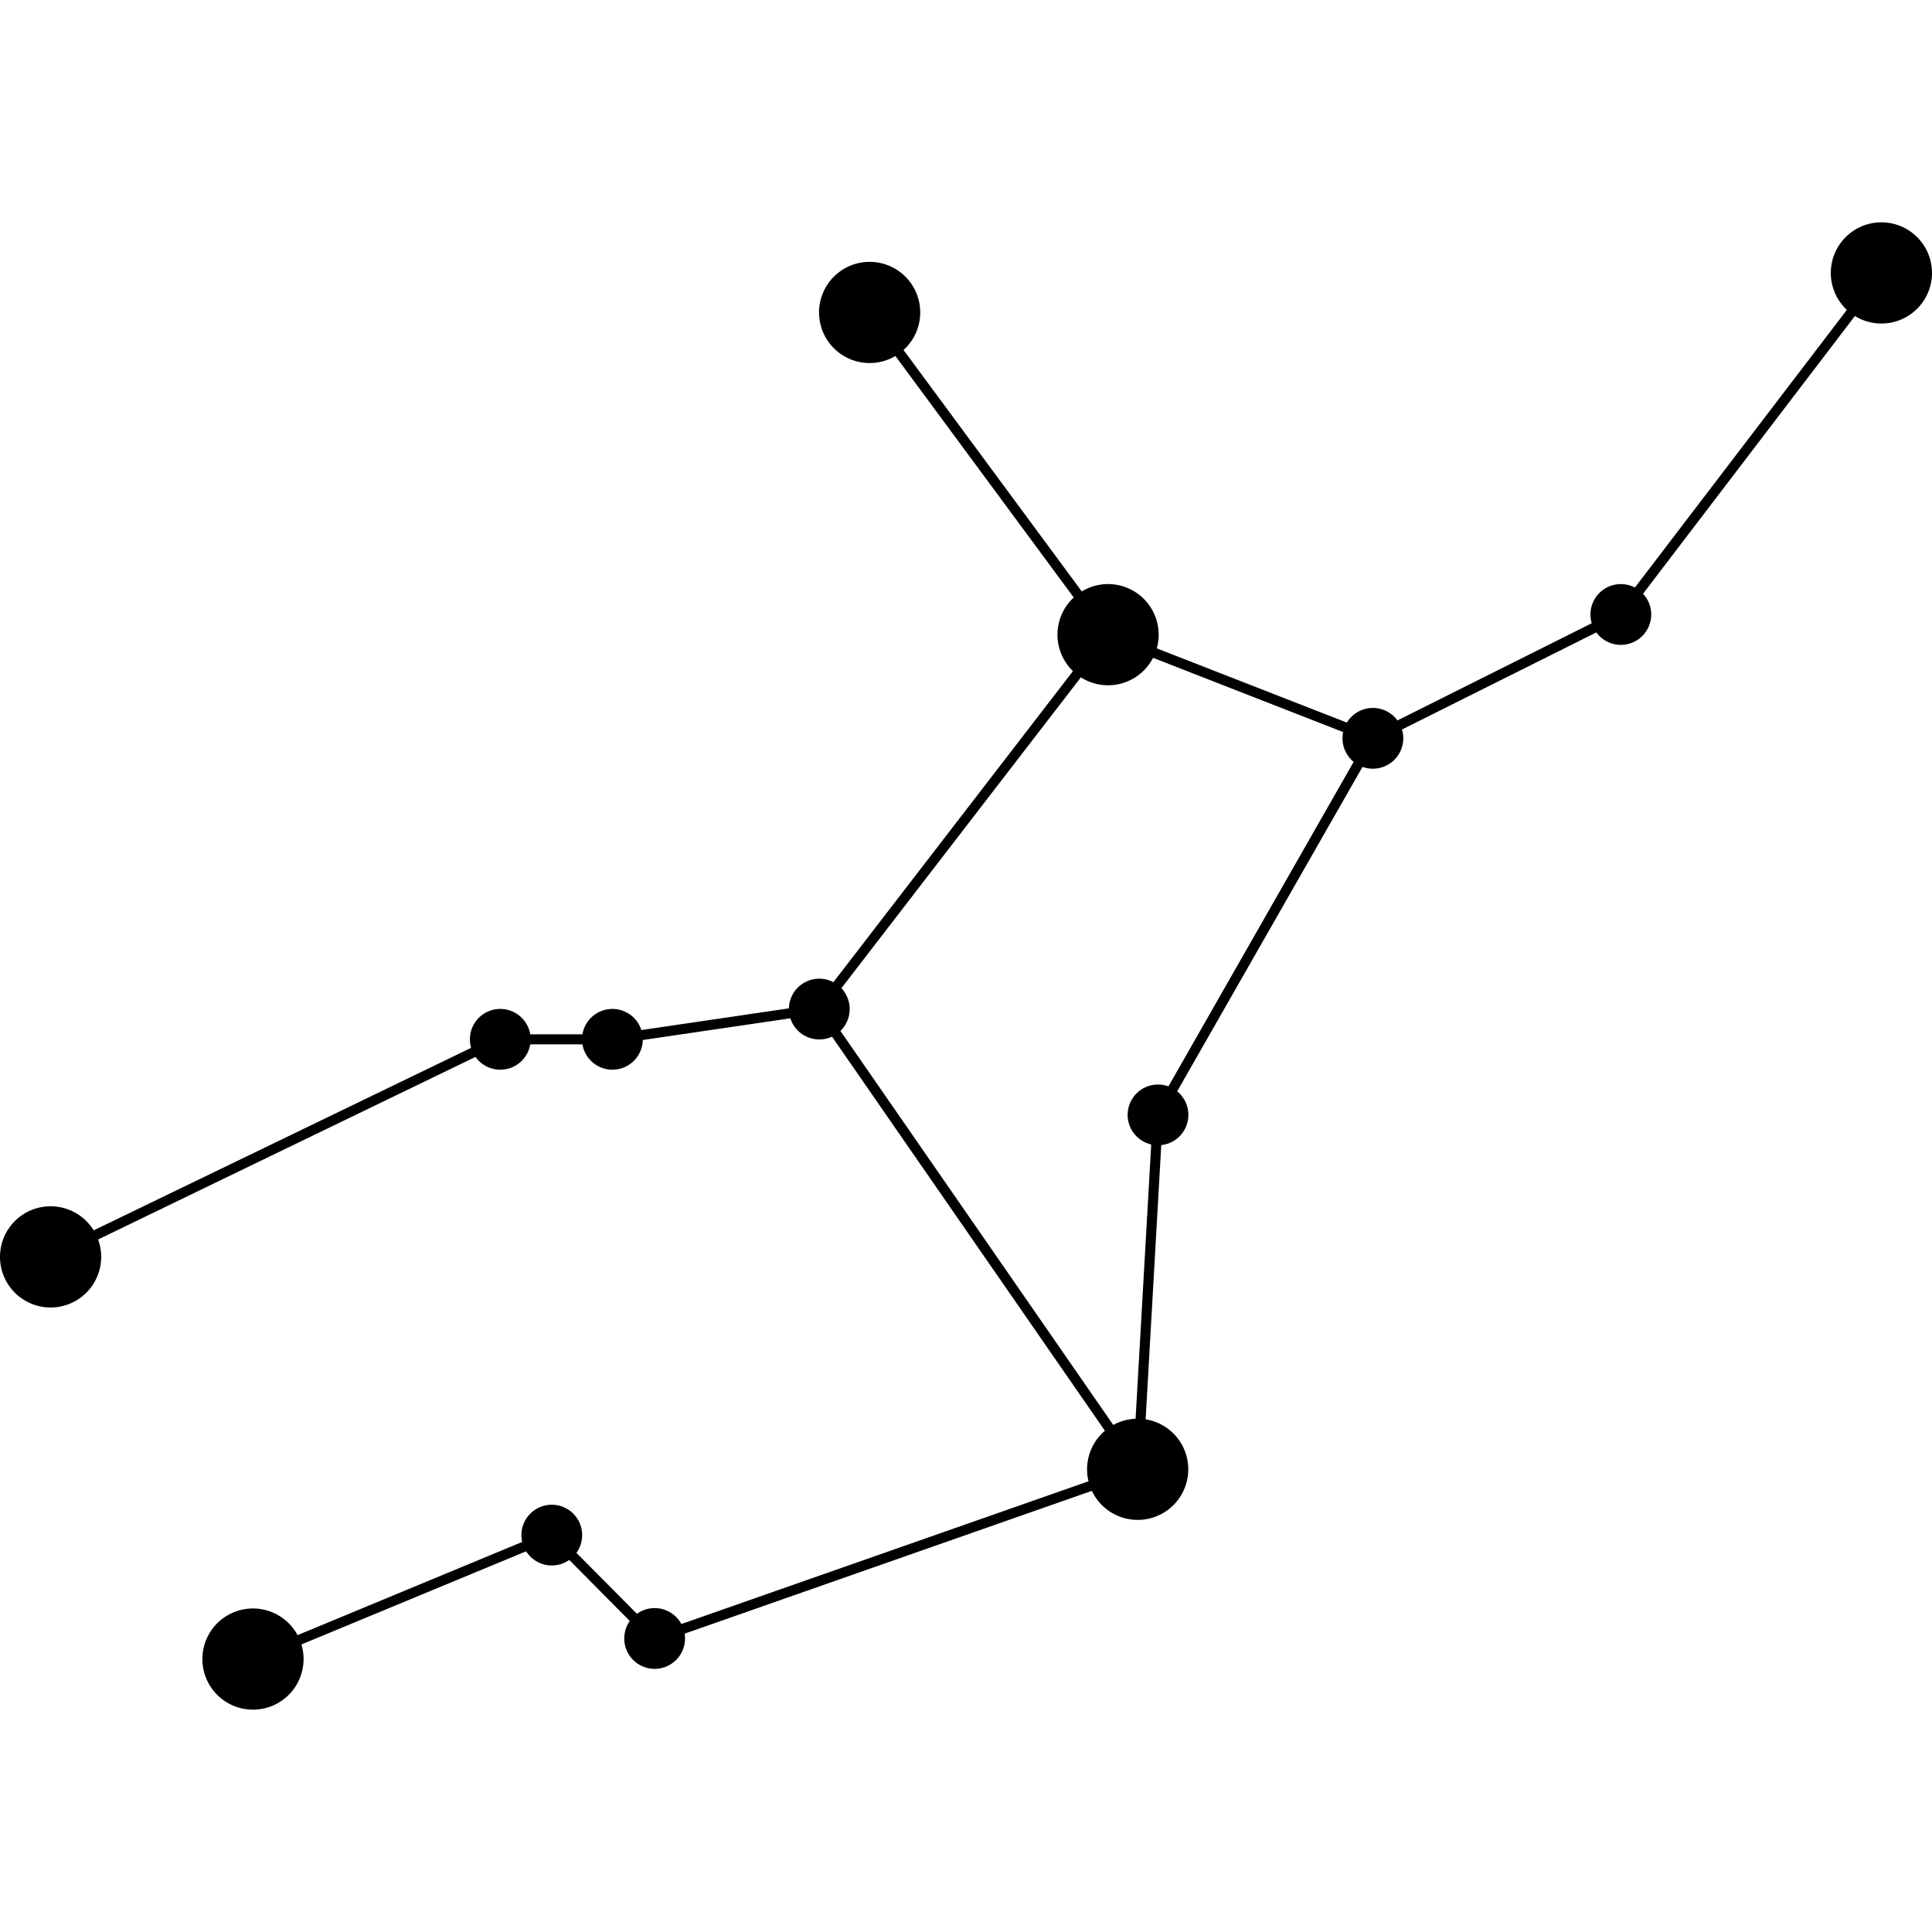 <svg width="500" height="500" data-v-47467140="" xmlns="http://www.w3.org/2000/svg" viewBox="0 0 150.07 115.53" class="" fill="#000"><defs data-v-47467140=""></defs><title data-v-47467140="">Virgo</title><g data-v-47467140="" id="Layer_2" data-name="Layer 2"><g data-v-47467140="" id="Layer_1-2" data-name="Layer 1"><g data-v-47467140="" id="Virgo"><circle data-v-47467140="" cx="42.86" cy="101.97" r="2.36"></circle><path data-v-47467140="" d="M53.21,110a2.36,2.36,0,1,1-2.36-2.36A2.36,2.36,0,0,1,53.21,110Z" class="cls-1"></path><circle data-v-47467140="" cx="89.95" cy="69.33" r="2.36"></circle><path data-v-47467140="" d="M128.26,30.45a2.36,2.36,0,1,1-2.36-2.35A2.36,2.36,0,0,1,128.26,30.45Z" class="cls-1"></path><path data-v-47467140="" d="M109,40.08a2.36,2.36,0,1,1-2.35-2.36A2.36,2.36,0,0,1,109,40.08Z" class="cls-1"></path><path data-v-47467140="" d="M66,61.1a2.36,2.36,0,1,1-2.36-2.35A2.36,2.36,0,0,1,66,61.1Z" class="cls-1"></path><path data-v-47467140="" d="M49.93,63.46a2.36,2.36,0,1,1-2.36-2.36A2.36,2.36,0,0,1,49.93,63.46Z" class="cls-1"></path><path data-v-47467140="" d="M41.22,63.46a2.36,2.36,0,1,1-2.36-2.36A2.36,2.36,0,0,1,41.22,63.46Z" class="cls-1"></path><path data-v-47467140="" d="M7.86,80.36a3.93,3.93,0,1,1-3.93-3.93A3.93,3.93,0,0,1,7.86,80.36Z" class="cls-1"></path><path data-v-47467140="" d="M71.48,7a3.93,3.93,0,1,1-3.93-3.93A3.93,3.93,0,0,1,71.48,7Z" class="cls-1"></path><path data-v-47467140="" d="M150.07,3.93A3.93,3.93,0,1,1,146.14,0,3.93,3.93,0,0,1,150.07,3.93Z" class="cls-1"></path><path data-v-47467140="" d="M90,32A3.93,3.93,0,1,1,86,28.1,3.93,3.93,0,0,1,90,32Z" class="cls-1"></path><path data-v-47467140="" d="M92.3,96.86a3.93,3.93,0,1,1-3.93-3.93A3.93,3.93,0,0,1,92.3,96.86Z" class="cls-1"></path><path data-v-47467140="" d="M23.58,111.6a3.93,3.93,0,1,1-3.93-3.93A3.93,3.93,0,0,1,23.58,111.6Z" class="cls-1"></path><polygon data-v-47467140="" points="19.8 111.96 19.5 111.24 42.95 101.51 50.95 109.57 88 96.58 89.56 69.21 89.61 69.13 106.36 39.78 106.47 39.73 125.64 30.14 145.83 3.69 146.45 4.17 126.16 30.77 106.93 40.38 90.33 69.44 88.75 97.15 50.74 110.48 42.77 102.44 19.8 111.96"></polygon><polygon data-v-47467140="" points="4.1 80.71 3.76 80 38.77 63.07 47.57 63.07 63.41 60.74 85.53 32.02 67.23 7.24 67.86 6.77 86.51 32.03 63.83 61.47 63.68 61.49 47.63 63.85 38.95 63.85 4.1 80.71"></polygon><rect data-v-47467140="" x="75.6" y="57.24" width="0.79" height="43.49" transform="translate(-31.45 57.3) rotate(-34.7)"></rect><rect data-v-47467140="" x="95.94" y="24.98" width="0.79" height="22.15" transform="translate(27.71 112.67) rotate(-68.67)"></rect></g></g></g></svg>